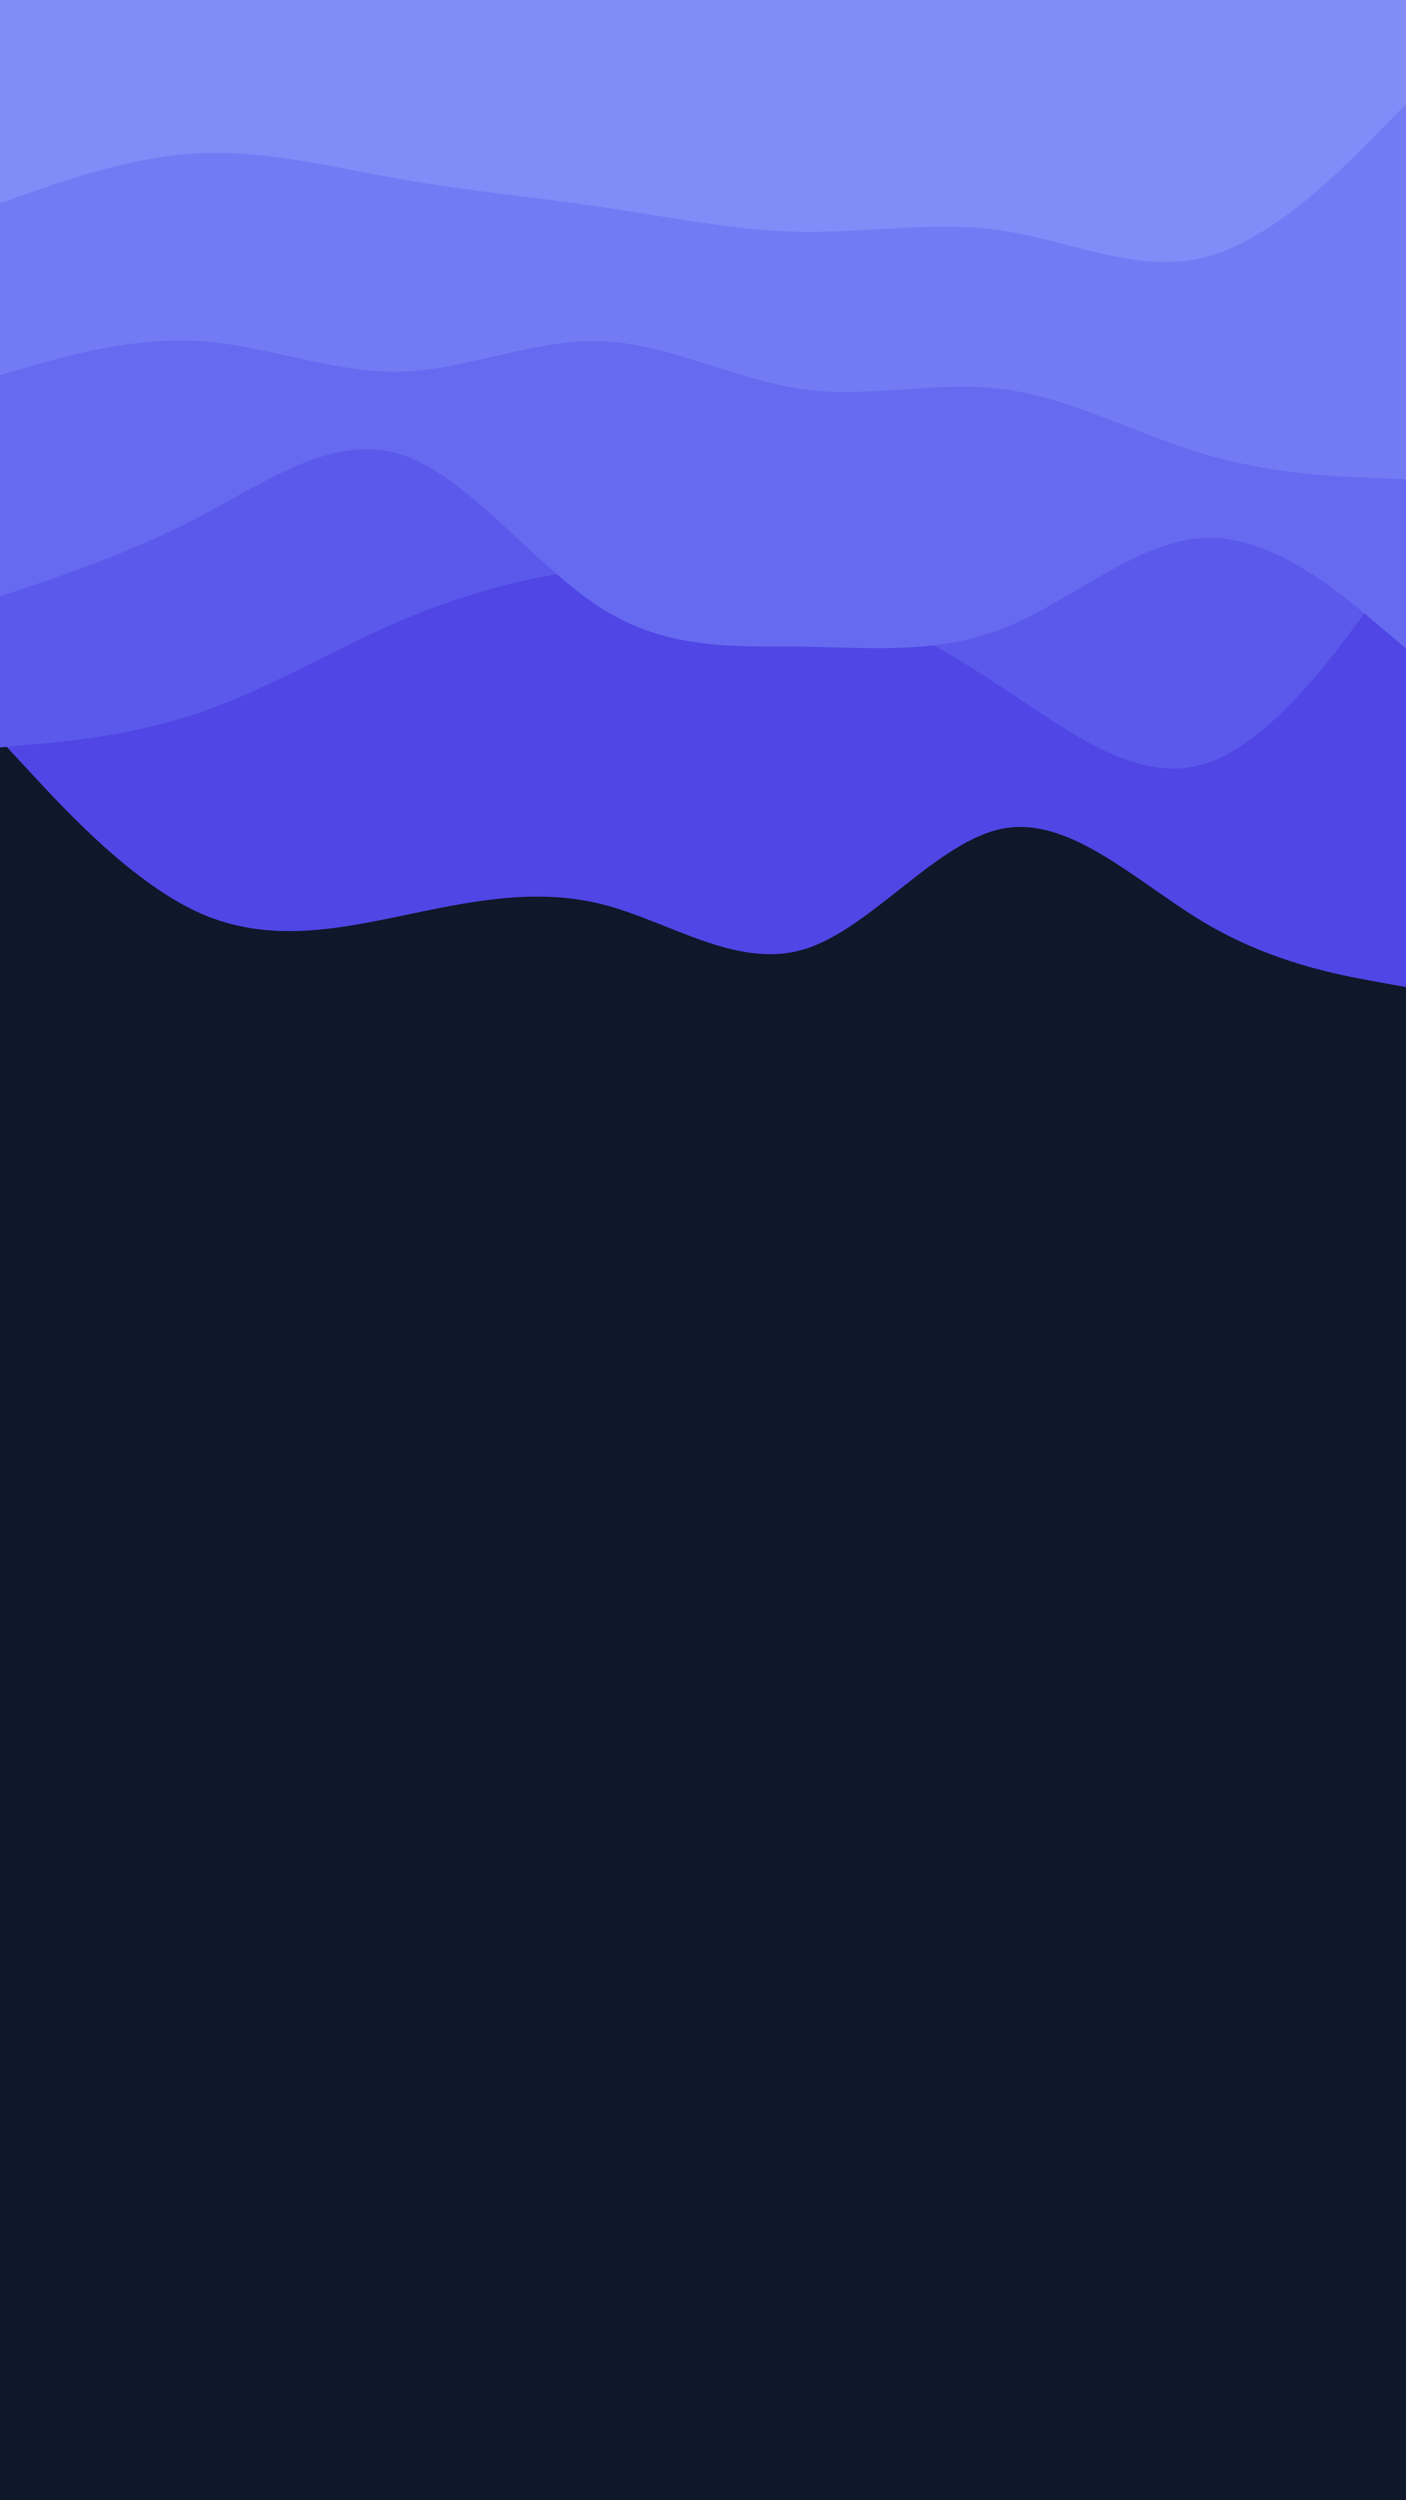 <svg id="visual" viewBox="0 0 540 960" width="540" height="960" xmlns="http://www.w3.org/2000/svg" xmlns:xlink="http://www.w3.org/1999/xlink" version="1.1"><rect x="0" y="0" width="540" height="960" fill="#0f172a"></rect><path d="M0 284L12.8 297.8C25.7 311.7 51.3 339.3 77 350.7C102.7 362 128.3 357 154 351.7C179.7 346.3 205.3 340.7 231.2 347.2C257 353.7 283 372.3 308.8 364.5C334.7 356.7 360.3 322.3 386 318C411.7 313.7 437.3 339.3 463 354.5C488.7 369.7 514.3 374.3 527.2 376.7L540 379L540 0L527.2 0C514.3 0 488.7 0 463 0C437.3 0 411.7 0 386 0C360.3 0 334.7 0 308.8 0C283 0 257 0 231.2 0C205.3 0 179.7 0 154 0C128.3 0 102.7 0 77 0C51.3 0 25.7 0 12.8 0L0 0Z" fill="#4f46e5"></path><path d="M0 287L12.8 285.8C25.7 284.7 51.3 282.3 77 273.5C102.7 264.7 128.3 249.3 154 238.3C179.7 227.3 205.3 220.7 231.2 218.2C257 215.7 283 217.3 308.8 225.3C334.7 233.3 360.3 247.7 386 264.7C411.7 281.7 437.3 301.3 463 293.2C488.7 285 514.3 249 527.2 231L540 213L540 0L527.2 0C514.3 0 488.7 0 463 0C437.3 0 411.7 0 386 0C360.3 0 334.7 0 308.8 0C283 0 257 0 231.2 0C205.3 0 179.7 0 154 0C128.3 0 102.7 0 77 0C51.3 0 25.7 0 12.8 0L0 0Z" fill="#5a59eb"></path><path d="M0 229L12.8 224.7C25.7 220.3 51.3 211.7 77 198.2C102.7 184.7 128.3 166.3 154 174.5C179.7 182.7 205.3 217.3 231.2 233.7C257 250 283 248 308.8 248.3C334.7 248.7 360.3 251.3 386 241C411.7 230.7 437.3 207.3 463 206.5C488.7 205.7 514.3 227.3 527.2 238.2L540 249L540 0L527.2 0C514.3 0 488.7 0 463 0C437.3 0 411.7 0 386 0C360.3 0 334.7 0 308.8 0C283 0 257 0 231.2 0C205.3 0 179.7 0 154 0C128.3 0 102.7 0 77 0C51.3 0 25.7 0 12.8 0L0 0Z" fill="#666af0"></path><path d="M0 144L12.8 140.3C25.7 136.7 51.3 129.3 77 131C102.7 132.7 128.3 143.3 154 142.7C179.7 142 205.3 130 231.2 131C257 132 283 146 308.8 149.5C334.7 153 360.3 146 386 149.5C411.7 153 437.3 167 463 174.5C488.7 182 514.3 183 527.2 183.5L540 184L540 0L527.2 0C514.3 0 488.7 0 463 0C437.3 0 411.7 0 386 0C360.3 0 334.7 0 308.8 0C283 0 257 0 231.2 0C205.3 0 179.7 0 154 0C128.3 0 102.7 0 77 0C51.3 0 25.7 0 12.8 0L0 0Z" fill="#737bf4"></path><path d="M0 78L12.8 73.5C25.7 69 51.3 60 77 58.8C102.7 57.7 128.3 64.3 154 68.8C179.7 73.3 205.3 75.7 231.2 79.5C257 83.3 283 88.7 308.8 89C334.7 89.3 360.3 84.7 386 88.7C411.7 92.7 437.3 105.3 463 98.7C488.7 92 514.3 66 527.2 53L540 40L540 0L527.2 0C514.3 0 488.7 0 463 0C437.3 0 411.7 0 386 0C360.3 0 334.7 0 308.8 0C283 0 257 0 231.2 0C205.3 0 179.7 0 154 0C128.3 0 102.7 0 77 0C51.3 0 25.7 0 12.8 0L0 0Z" fill="#818cf8"></path></svg>